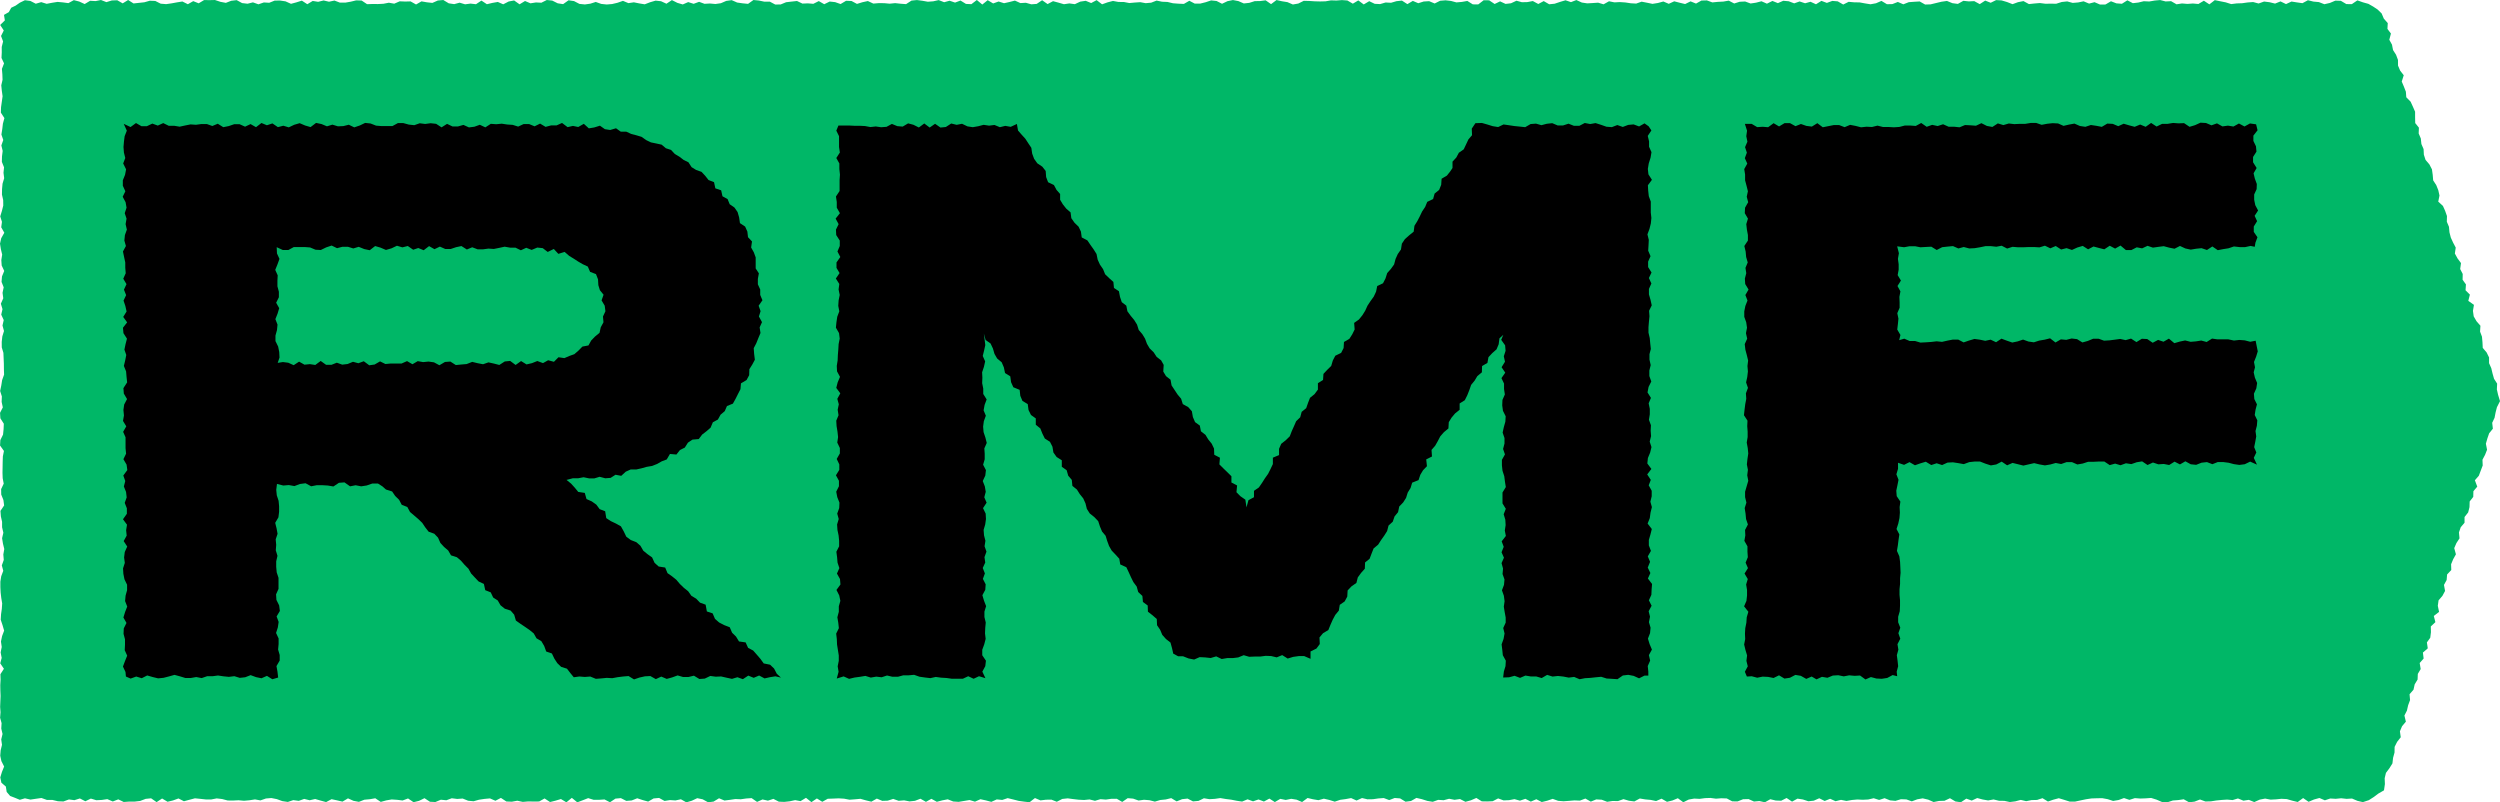 <svg xmlns="http://www.w3.org/2000/svg" viewBox="0 0 550.6 176.71">
  <defs>
    <style>
      .cls-1 {
        fill: #00b767;
      }
    </style>
  </defs>
  <title>rmf_logo</title>
  <g id="Livello_2" data-name="Livello 2">
    <g id="Livello_1-2" data-name="Livello 1">
      <g>
        <polygon class="cls-1" points="0.06 171.21 0.43 170.01 0.91 168.82 0.31 167.63 0.05 166.43 0.15 165.24 0.44 164.04 0.27 162.85 0.56 161.65 0.28 160.46 0.35 159.26 0.02 158.07 0.12 156.87 0.03 155.68 0.08 154.48 0.13 153.28 0.08 152.09 0.06 150.89 0.13 149.69 0.09 148.49 0.86 147.29 0.05 146.09 0.37 144.89 0.14 143.69 0.38 142.49 0.21 141.29 0.46 140.09 0.91 138.89 0.56 137.69 0.16 136.49 0.23 135.29 0.4 134.09 0.48 132.9 0.28 131.7 0.14 130.5 0.08 129.3 0.08 128.11 0.27 126.91 0.72 125.71 0.4 124.52 0.83 123.32 0.73 122.12 0.94 120.92 0.65 119.72 0.46 118.53 0.74 117.33 0.46 116.13 0.46 114.93 0.19 113.72 0.1 112.52 0.91 111.32 0.75 110.12 0.27 108.92 0.25 107.72 0.82 106.52 0.59 105.32 0.55 104.12 0.57 102.92 0.59 101.72 0.63 100.52 0.87 99.32 0.01 98.12 0.08 96.92 0.67 95.72 0.79 94.52 0.84 93.32 0.08 92.12 0.01 90.92 0.62 89.72 0.36 88.51 0.41 87.31 0.03 86.11 0.28 84.91 0.47 83.71 0.9 82.51 0.86 81.31 0.85 80.11 0.8 78.91 0.75 77.71 0.39 76.51 0.38 75.3 0.51 74.1 0.88 72.9 0.55 71.69 0.82 70.49 0.27 69.29 0.55 68.09 0.19 66.89 0.72 65.69 0.56 64.49 0.81 63.28 0.34 62.08 0.44 60.88 0.93 59.67 0.37 58.47 0.29 57.27 0.48 56.07 0.19 54.87 0 53.66 0.27 52.46 0.95 51.26 0.27 50.06 0.43 48.86 0.05 47.66 0.42 46.46 0.72 45.26 0.7 44.06 0.43 42.86 0.45 41.66 0.56 40.45 0.92 39.25 0.77 38.05 0.89 36.85 0.41 35.65 0.44 34.44 0.59 33.24 0.3 32.03 0.72 30.83 0.31 29.63 0.5 28.42 0.64 27.22 0.97 26.01 0.19 24.81 0.23 23.61 0.4 22.4 0.57 21.19 0.4 19.99 0.28 18.79 0.56 17.58 0.52 16.38 0.42 15.17 0.89 13.96 0.33 12.76 0.39 11.55 0.38 10.34 0.68 9.13 0.23 7.92 0.83 6.71 0.04 5.5 1.07 4.49 0.88 3.28 1.94 2.67 2.47 1.71 3.44 1.24 4.37 0.59 5.49 0.05 6.69 0.21 7.88 0.82 9.08 0.47 10.28 0.84 11.47 0.61 12.67 0.42 13.87 0.53 15.06 0.69 16.26 0.03 17.45 0.34 18.65 0.89 19.85 0.17 21.04 0.24 22.24 0 23.43 0.47 24.63 0.1 25.83 0.06 27.02 0.74 28.22 0 29.41 0.76 30.61 0.63 31.8 0.5 33 0.16 34.2 0.21 35.39 0.81 36.59 0.91 37.78 0.74 38.98 0.52 40.17 0.33 41.37 0.93 42.56 0.25 43.76 0.73 44.95 0.01 46.15 0.03 47.34 0 48.54 0.4 49.74 0.63 50.93 0.17 52.13 0.03 53.32 0.68 54.52 0.82 55.71 0.52 56.91 0.95 58.11 0.54 59.3 0.61 60.5 0.13 61.69 0.12 62.89 0.3 64.09 0.84 65.28 0.52 66.48 0.14 67.68 0.93 68.87 0.21 70.07 0.4 71.27 0.1 72.46 0.38 73.66 0.12 74.86 0.58 76.05 0.58 77.25 0.37 78.45 0.08 79.65 0.12 80.84 0.92 82.04 0.88 83.24 0.89 84.44 0.83 85.64 0.6 86.83 0.81 88.03 0.29 89.23 0.34 90.43 0.31 91.63 0.99 92.83 0.3 94.03 0.51 95.23 0.64 96.43 0.11 97.63 0 98.83 0.73 100.03 0.91 101.23 0.59 102.43 0.95 103.63 0.79 104.83 0.93 106.03 0.13 107.23 0.93 108.44 0.64 109.64 0.43 110.83 0.95 112.03 0.33 113.23 0.1 114.43 0.95 115.63 0.22 116.83 0.73 118.03 0.54 119.23 0.6 120.43 0 121.63 0.13 122.83 0.73 124.02 0.91 125.22 0.06 126.42 0.24 127.62 0.86 128.82 0.98 130.01 0.81 131.21 0.43 132.41 0.86 133.61 0.99 134.81 0.89 136 0.61 137.2 0.19 138.4 0.69 139.6 0.51 140.79 0.75 141.99 0.95 143.19 0.49 144.39 0.14 145.58 0.27 146.78 0.82 147.98 0.02 149.18 0.63 150.37 0.98 151.57 0.46 152.77 0.84 153.97 0.4 155.16 0.84 156.36 0.77 157.56 0.88 158.76 0.71 159.95 0.2 161.15 0.03 162.35 0.56 163.55 0.73 164.75 0.85 165.94 0 167.14 0.12 168.34 0.37 169.54 0.36 170.74 1 171.94 0.98 173.13 0.49 174.34 0.35 175.53 0.22 176.73 0.79 177.93 0.74 179.13 0.84 180.33 0.24 181.53 0.93 182.73 0.34 183.93 0.47 185.13 0.89 186.34 0.17 187.54 0.22 188.74 0.86 189.94 0.49 191.14 0.23 192.34 0.79 193.54 0.69 194.74 0.7 195.94 0.81 197.15 0.69 198.35 0.82 199.55 0.91 200.75 0.13 201.95 0.01 203.15 0.17 204.34 0.38 205.54 0.29 206.74 0.02 207.94 0.49 209.14 0.16 210.34 0.57 211.54 0.12 212.74 0.86 213.94 0.92 215.14 0 216.34 1 217.53 0.04 218.73 0.76 219.93 0.33 221.13 0.71 222.33 0.44 223.53 0.13 224.73 0.68 225.93 0.61 227.13 0.95 228.32 0.86 229.52 0.05 230.72 0.9 231.92 0.26 233.12 0.58 234.32 0.93 235.52 0.75 236.72 0.92 237.92 0.36 239.12 0.18 240.32 0.67 241.52 0.03 242.72 0.95 243.92 0.52 245.12 0.21 246.32 0.43 247.52 0.44 248.72 0.67 249.93 0.56 251.13 0.48 252.33 0.7 253.53 0.59 254.73 0.13 255.93 0.38 257.13 0.43 258.34 0.72 259.54 0.81 260.74 0.86 261.94 0.17 263.14 0.8 264.34 0.79 265.54 0.49 266.74 0.09 267.94 0.22 269.14 0.83 270.34 0.26 271.54 0.01 272.74 0.24 273.94 0.76 275.14 0.63 276.34 0.25 277.54 0.23 278.74 0.07 279.94 0.91 281.14 0.01 282.34 0.28 283.54 0.47 284.74 0.99 285.94 0.78 287.14 0.18 288.34 0.21 289.54 0.29 290.74 0.32 291.94 0.29 293.14 0.08 294.34 0.12 295.55 0.02 296.75 0.11 297.95 0.81 299.15 0.09 300.35 0.98 301.56 0.26 302.76 0.84 303.96 0.9 305.16 0.55 306.36 0.61 307.56 0.26 308.76 0.13 309.96 0.91 311.16 0.2 312.36 0.71 313.56 0.33 314.76 0.26 315.97 0.77 317.17 0.17 318.37 0.07 319.57 0.21 320.77 0.53 321.97 0.42 323.17 0.21 324.37 0.96 325.57 0.97 326.77 0.05 327.97 0.07 329.18 0.88 330.38 0.3 331.58 0.86 332.78 0.72 333.99 0.16 335.19 0.49 336.39 0.46 337.59 0.23 338.79 0.88 339.99 0.24 341.19 0.94 342.39 0.82 343.59 0.42 344.79 0.06 345.99 0.47 347.18 0.01 348.38 0.56 349.58 0.74 350.78 0.67 351.97 0.59 353.17 0.95 354.37 0.28 355.56 0.52 356.76 0.46 357.96 0.54 359.15 0.72 360.35 0.79 361.55 0.37 362.74 0.6 363.94 0.85 365.14 0.66 366.34 0.33 367.53 0.84 368.73 0.29 369.93 0.6 371.13 0.89 372.33 0.3 373.53 0.79 374.73 0.12 375.93 0.09 377.13 0.53 378.33 0.41 379.53 0.35 380.74 0.14 381.94 0.77 383.14 0.39 384.35 0.33 385.55 0.77 386.75 0.59 387.95 0.28 389.15 0.81 390.36 0.21 391.56 0.69 392.75 0.17 393.95 0.28 395.15 0.74 396.35 0.32 397.55 0.72 398.75 0.39 399.95 0.94 401.15 0.19 402.35 0.64 403.55 0.2 404.75 0.3 405.95 1 407.15 0.4 408.36 0.51 409.56 0.53 410.76 0.75 411.96 0.94 413.17 0.72 414.37 0.2 415.58 0.93 416.78 0.9 417.98 0.43 419.19 0.95 420.39 0.48 421.59 0.39 422.79 0.32 423.99 1 425.19 0.96 426.39 0.67 427.6 0.38 428.8 0.21 430 0.7 431.2 0.86 432.41 0.18 433.61 0.31 434.81 0.25 436.02 0.91 437.22 0.13 438.43 0.61 439.63 0.02 440.83 0.09 442.04 0.45 443.24 0.92 444.44 0.48 445.65 0.24 446.85 0.9 448.05 0.77 449.26 0.67 450.46 0.82 451.67 0.81 452.87 0.82 454.08 0.44 455.28 0.31 456.49 0.64 457.69 0.54 458.89 0.29 460.1 0.79 461.3 0.48 462.5 1 463.71 0.99 464.92 0.28 466.12 0.74 467.33 0.83 468.53 0.07 469.74 0.7 470.94 0.56 472.15 0.27 473.35 0.33 474.56 0.12 475.76 0.01 476.96 0.32 478.16 0.26 479.36 0.95 480.56 0.76 481.76 0.86 482.97 0.77 484.17 0.88 485.38 0.16 486.59 0.96 487.79 0.03 488.99 0.28 490.2 0.52 491.4 0.9 492.61 0.75 493.82 0.71 495.02 0.54 496.23 0.45 497.43 0.77 498.64 0.34 499.85 0.49 501.06 0.79 502.26 0.31 503.47 0.9 504.68 0.34 505.89 0.53 507.09 0.7 508.3 0.05 509.5 0.35 510.71 0.46 511.92 0.93 513.13 0.65 514.34 0.14 515.55 0.18 516.76 0.9 517.97 0.91 519.19 0.08 520.4 0.51 521.62 0.85 522.67 1.45 523.66 2.11 524.53 2.96 525.01 4.1 525.88 5.09 525.81 6.37 526.58 7.39 526.22 8.76 526.81 9.83 527.04 11.02 527.71 12.07 528.13 13.2 528.14 14.45 528.61 15.56 529.4 16.57 528.96 17.96 529.43 19.07 529.87 20.2 529.96 21.42 530.91 22.39 531.42 23.5 531.9 24.61 531.9 25.86 531.93 27.11 532.74 28.12 532.69 29.39 533.16 30.5 533.29 31.72 533.77 32.83 533.83 34.07 534.2 35.21 535.05 36.21 535.61 37.29 535.78 38.5 535.88 39.72 536.56 40.77 537.01 41.89 537.27 43.07 537 44.41 538.03 45.35 538.52 46.45 538.92 47.58 538.89 48.84 539.36 49.95 539.47 51.17 539.77 52.34 540.28 53.45 540.85 54.53 540.66 55.84 541.25 56.92 542.01 57.94 541.83 59.25 542.39 60.34 542.36 61.61 543.1 62.64 543.01 63.93 543.97 64.89 543.62 66.26 544.86 67.14 544.64 68.47 544.81 69.68 545.43 70.75 546.29 71.74 546.21 73.03 546.63 74.15 546.74 75.38 546.8 76.62 547.65 77.62 548.19 78.72 548.19 79.98 548.68 81.09 548.96 82.27 549.29 83.43 549.97 84.49 549.91 85.78 550.18 86.96 550.6 88.35 549.93 89.67 549.63 90.83 549.4 92.02 548.88 93.12 549.03 94.42 548.21 95.43 547.82 96.56 547.49 97.72 547.75 99.05 547.31 100.17 546.74 101.25 546.79 102.52 546.36 103.65 545.94 104.77 545.07 105.77 545.59 107.18 544.74 108.18 544.71 109.43 543.92 110.44 543.88 111.69 543.59 112.85 542.79 113.87 542.79 115.12 541.95 116.12 541.56 117.26 541.68 118.56 541 119.61 540.52 120.72 540.89 122.08 540.29 123.16 539.83 124.27 539.87 125.54 538.95 126.52 538.85 127.74 538.26 128.82 538.5 130.15 537.92 131.23 537.07 132.22 536.9 133.42 537.18 134.76 536.02 135.66 536.37 137.02 535.36 137.97 535.39 139.24 535.24 140.45 534.5 141.48 534.69 142.79 533.62 143.72 533.78 145.03 532.91 146.02 533.13 147.35 532.5 148.42 532.45 149.66 531.81 150.72 531.55 151.9 530.68 152.9 530.79 154.19 530.37 155.32 530.1 156.5 529.55 157.59 529.87 158.94 529.03 159.94 528.56 161.06 528.74 162.37 527.94 163.39 527.39 164.49 527.37 165.74 527.05 166.9 526.91 168.13 526.25 169.19 525.48 170.22 525.2 171.4 525.25 172.68 525.05 174.06 523.82 174.77 522.82 175.52 521.71 176.23 520.4 176.66 519.21 176.38 518.01 175.87 516.81 175.94 515.62 175.81 514.42 175.93 513.22 175.86 512.03 176.26 510.83 175.75 509.63 176.08 508.44 176.59 507.24 175.76 506.05 176.63 504.85 176.34 503.65 175.99 502.46 175.93 501.26 176.05 500.07 176.11 498.87 175.88 497.68 176.11 496.48 176.65 495.29 176.16 494.09 176.34 492.89 175.85 491.7 176.21 490.5 176.1 489.31 176.18 488.11 176.3 486.92 176.49 485.72 176.52 484.53 176.08 483.33 176.55 482.13 176.7 480.94 176.03 479.74 176.21 478.55 176.3 477.35 176.69 476.16 176.63 474.96 176.11 473.77 175.74 472.57 175.83 471.37 175.87 470.18 175.78 468.98 176.16 467.79 175.76 466.59 176.2 465.39 176.4 464.2 176.01 463 175.79 461.81 175.81 460.61 175.85 459.41 176.03 458.22 176.28 457.02 176.54 455.82 176.54 454.63 176.16 453.43 175.8 452.23 176.12 451.04 176.53 449.84 175.79 448.64 176.18 447.44 176.21 446.25 176.45 445.05 176.17 443.85 176.49 442.65 176.64 441.45 176.38 440.26 176.36 439.06 176.07 437.86 176.29 436.66 176.08 435.46 175.76 434.26 176.32 433.06 175.89 431.86 176.69 430.66 176.51 429.46 175.8 428.26 176.36 427.06 176.4 425.86 176.64 424.66 176.11 423.46 175.83 422.26 176.04 421.06 176.49 419.86 176.06 418.66 176.02 417.46 176.38 416.26 176.27 415.06 175.79 413.86 176.18 412.66 175.8 411.46 176.08 410.26 176.14 409.06 176.08 407.86 176.19 406.66 176.4 405.46 176.16 404.26 176.46 403.07 175.92 401.87 176.41 400.67 175.81 399.47 176.34 398.27 176.47 397.08 176.08 395.88 175.89 394.68 176.55 393.48 175.75 392.29 176.35 391.09 176.31 389.89 176.02 388.69 176.7 387.49 176.42 386.3 176.53 385.1 175.99 383.9 176.02 382.7 176.5 381.51 176.49 380.31 175.85 379.11 175.81 377.92 175.9 376.72 175.74 375.52 175.78 374.32 175.94 373.13 175.88 371.93 176.09 370.73 176.69 369.53 175.8 368.33 176.3 367.14 176.59 365.94 175.9 364.74 176.42 363.54 176.17 362.35 176.06 361.15 175.86 359.95 176.51 358.75 176.35 357.55 176 356.35 176.43 355.15 176.41 353.96 176.59 352.76 176.13 351.56 176.06 350.36 176.55 349.16 175.87 347.96 176.33 346.76 176.28 345.56 176.38 344.36 176.47 343.16 176.37 341.96 175.94 340.76 176.35 339.56 176.64 338.36 176.02 337.15 176.55 335.95 175.93 334.75 176.34 333.55 176 332.35 176.23 331.15 176.28 329.95 175.84 328.75 176.46 327.55 176.51 326.35 176.49 325.15 175.74 323.95 176.26 322.75 176.59 321.55 175.98 320.35 176.15 319.15 175.92 317.95 176.24 316.75 176.16 315.55 176.59 314.35 176.39 313.15 176.01 311.95 175.73 310.76 176.41 309.56 176.57 308.36 175.84 307.16 175.75 305.96 176.21 304.76 175.76 303.56 175.85 302.37 176.02 301.17 176.04 299.97 175.76 298.77 176.31 297.57 175.77 296.37 175.99 295.17 176.15 293.97 176.56 292.77 176.18 291.57 175.9 290.37 176.23 289.17 176.03 287.98 175.75 286.77 176.64 285.57 176.12 284.38 175.93 283.17 176.18 281.97 175.94 280.77 176.65 279.57 175.88 278.37 176.53 277.17 176.07 275.97 176.49 274.77 176.04 273.56 176.54 272.36 176.36 271.16 176.12 269.96 175.97 268.76 175.77 267.56 175.94 266.36 176.01 265.15 175.81 263.95 176.39 262.75 176.5 261.55 175.88 260.35 176.01 259.15 176.5 257.95 175.78 256.75 176.07 255.55 176.19 254.35 176.55 253.16 176.24 251.96 176.14 250.76 176.31 249.56 175.89 248.36 175.79 247.16 176.62 245.96 175.92 244.76 175.93 243.56 176.1 242.36 176.01 241.16 176.37 239.96 176.07 238.76 176.19 237.56 176.13 236.35 175.99 235.15 175.83 233.95 175.96 232.75 176.58 231.55 176.11 230.35 176.13 229.15 176.28 227.94 175.76 226.74 176.69 225.54 176.55 224.34 176.38 223.13 176.07 221.93 175.78 220.73 176.18 219.53 176.06 218.33 176.6 217.13 176.28 215.93 176.02 214.73 176.56 213.53 176.2 212.33 176.4 211.13 176.6 209.93 176.52 208.73 176.04 207.53 176.27 206.33 176.59 205.13 175.93 203.93 176.6 202.72 175.91 201.52 176.37 200.32 176.5 199.12 176.27 197.92 176.37 196.72 175.95 195.51 176.34 194.31 176.38 193.11 175.88 191.91 176.56 190.71 176.27 189.5 175.93 188.3 176.04 187.1 176.13 185.9 175.9 184.7 175.83 183.5 175.88 182.3 175.92 181.1 176.59 179.91 175.85 178.71 176.66 177.51 175.71 176.31 176.44 175.12 176.22 173.92 176.48 172.72 176.61 171.53 176.56 170.33 175.94 169.13 176.34 167.94 176.07 166.74 176.61 165.54 175.78 164.34 175.86 163.15 176.03 161.95 175.98 160.75 176.16 159.56 176.31 158.36 175.81 157.16 176.54 155.96 176.7 154.76 176.04 153.56 175.79 152.37 176.35 151.16 176.71 149.96 176.03 148.76 176.29 147.56 176.21 146.36 176.4 145.16 175.74 143.95 175.85 142.75 176.54 141.55 176.21 140.34 175.81 139.14 176.29 137.94 176.39 136.74 175.78 135.54 175.89 134.34 176.69 133.14 176.07 131.94 176.15 130.74 176.15 129.54 175.78 128.34 176.25 127.14 176.7 125.94 175.72 124.74 176.7 123.54 175.98 122.34 176.34 121.14 176.64 119.94 175.85 118.74 176.52 117.54 176.53 116.33 176.51 115.13 176.61 113.93 176.35 112.72 176.57 111.52 176.52 110.32 175.73 109.11 176.36 107.91 175.84 106.71 175.95 105.5 176.13 104.3 176.47 103.1 176.35 101.9 175.87 100.7 175.96 99.5 175.81 98.3 176.25 97.09 176.13 95.89 176.64 94.69 176.58 93.49 175.79 92.28 176.38 91.08 176.68 89.87 175.85 88.67 176.3 87.46 176.15 86.26 176.07 85.06 176.28 83.86 176.61 82.65 175.81 81.45 176.02 80.25 176.13 79.04 176.6 77.84 176.37 76.64 175.83 75.43 176.55 74.23 176.27 73.02 176.01 71.82 176.65 70.61 176.32 69.41 175.97 68.2 176.25 67 175.95 65.8 176.38 64.59 176.22 63.39 176.62 62.18 176.44 60.98 176 59.77 175.76 58.57 175.86 57.36 176.28 56.16 176.06 54.95 176.25 53.75 176.36 52.54 176.25 51.34 176.31 50.14 176.3 48.93 175.98 47.73 175.84 46.53 176.07 45.33 176.07 44.13 175.94 42.93 175.82 41.72 176.14 40.51 176.47 39.31 175.85 38.1 176.29 36.9 176.58 35.7 175.86 34.49 176.66 33.28 175.82 32.08 175.94 30.87 176.4 29.67 176.54 28.46 176.54 27.25 176.63 26.05 176.05 24.84 176.52 23.63 176 22.42 176.18 21.21 176.24 20.01 175.88 18.8 176.47 17.59 175.85 16.39 176.23 15.18 176.07 13.97 176.52 12.76 176.47 11.55 176.18 10.34 176.18 9.13 175.75 7.92 175.92 6.71 176.1 5.49 175.82 4.36 176.15 3.32 175.72 2.23 175.3 1.47 174.41 1.29 173.23 0.31 172.39 0.06 171.21"/>
        <g>
          <path d="M27.73,149l-.09-1-.56-1.2.45-1.2.48-1.2-.54-1.2.06-1.2,0-1.2-.32-1.2.05-1.2.6-1.2-.68-1.2.37-1.21.47-1.2-.47-1.21.11-1.2.33-1.2,0-1.2-.58-1.2-.24-1.21-.07-1.2.39-1.2-.16-1.2.15-1.2.54-1.2-.78-1.2.66-1.2-.12-1.2.19-1.21-.88-1.2.85-1.2,0-1.21-.47-1.2.43-1.21-.14-1.2-.48-1.2.31-1.2-.43-1.21.88-1.2-.16-1.2-.7-1.2.59-1.21-.12-1.2,0-1.2,0-1.21-.53-1.2.69-1.21-.72-1.2.21-1.2-.12-1.21.17-1.2.63-1.2-.71-1.21-.09-1.2L28,84.22,27.87,83l-.1-1.21-.49-1.2.29-1.2.24-1.21L27.4,77l.25-1.21.31-1.2-.77-1.21-.11-1.2L28,71l-.86-1.2.74-1.2-.27-1.2-.4-1.2.57-1.2-.48-1.21.56-1.21-.71-1.2.54-1.2L27.59,59l0-1.2-.26-1.2-.25-1.21.65-1.21-.34-1.2.12-1.21.43-1.2-.28-1.21.21-1.21-.4-1.2.4-1.21-.21-1.21-.64-1.2.59-1.21-.56-1.21,0-1.2.49-1.21.23-1.21L27.13,36l.46-1.2-.3-1.21-.09-1.21.1-1.21L27.45,30l.48-1.22-.68-1.51,1.5.71,1.2-.88,1.2.69h1.2l1.2-.57,1.2.44,1.2-.55,1.2.59,1.2,0,1.21.2,1.2-.26,1.2-.24,1.2.08,1.2-.16h1.2l1.2.43,1.2-.5,1.21.76,1.2-.24,1.2-.41,1.2,0,1.2.54,1.21-.57,1.2.68,1.2-.92,1.2.5L60,27.18l1.2.82,1.2-.31,1.2.36,1.2-.57L66,27.13l1.2.51,1.2.35,1.21-.92,1.2.25,1.2.5,1.2-.37,1.21.37,1.2-.05,1.2-.3,1.2.58,1.21-.41,1.19-.57,1.2.13,1.2.47,1.2.1,1.2,0h1.2l1.21-.66h1.2l1.21.33,1.2.13,1.2-.42,1.2.15,1.2-.16,1.21.13,1.2.78,1.21-.77,1.2.57h1.2l1.21-.34,1.21.55,1.2-.15,1.2-.43,1.21.57,1.21-.78,1.2.09,1.2-.12,1.21.18,1.21.08,1.2.38,1.21-.56,1.2,0,1.21.5,1.21-.6,1.21.72,1.21-.32,1.21,0,1.21-.54L125,28l1.18-.27,1.17.24,1.23-.7,1.1,1,1.2-.2,1.25-.39,1.09.77,1.16.18,1.29-.38,1.05.75,1.21,0,1.09.5,1.15.3,1.13.34,1,.71,1.06.51,1.17.24,1.19.26.93.79,1.14.37.84.9,1,.59.94.72,1.06.52.68,1.06,1,.62,1.19.42.81.86.74.94,1.21.47.29,1.36,1.28.44.29,1.31,1.13.62.46,1.13,1.05.73.69,1,.34,1.18.18,1.25,1.14.76L164.6,51l.14,1.24.88.94-.19,1.33.59,1.06.41,1.12,0,1.21,0,1.22.7,1.08-.22,1.23,0,1.19.52,1.14,0,1.2.49,1.17-.84,1.2.43,1.2-.37,1.17.68,1.25-.52,1.16.19,1.23-.48,1.14-.45,1.13L166,76.68l.09,1.25.16,1.3-.58,1.08-.63,1L165,82.63l-.58,1.07-1.23.73-.11,1.28-.55,1.07L162,87.84l-.59,1.06-1.3.52-.49,1.13-.92.78-.59,1.07L157,93l-.5,1.19-.91.79-.94.72-.76,1-1.38.12-1,.67-.69,1.09-1.06.53-.79,1-1.42-.13-.71,1.21-1.11.42-1,.57-1.11.44-1.19.2-1.14.32-1.16.26-1.23,0-1.08.48-1,.92-1.26-.24-1.08.69-1.18.09-1.24-.33-1.15.35h-1.18l-1.2-.25-1.16.22-1.18,0-1.42.37,1,.81.81.89.77.94,1.44.22.38,1.35,1.16.52,1,.71.74,1,1.21.46.24,1.51,1,.66,1.14.54,1.09.61.62,1.11.56,1.17,1,.74,1.21.47.91.79.63,1.09.94.77,1,.71.54,1.19.9.81,1.44.23.51,1.23,1,.7.94.76.79.93.87.84.95.76.71,1,1.06.64.84.87,1.24.45.27,1.49,1.27.42.52,1.21.91.8,1.12.58,1.22.47.52,1.21.86.84.66,1.08,1.46.21.54,1.2,1.12.59.8.91.8.93.72,1,1.4.28.88.84.6,1.15.91.85-1.22-.28-1.19.19-1.19.27-1.2-.64-1.19.51-1.2-.49-1.19.79-1.2-.43-1.2.36-1.2-.26-1.19-.27-1.2.05-1.19-.16-1.2.58-1.2.09-1.2-.73-1.2.29h-1.2l-1.19-.35-1.2.44-1.2.33-1.2-.51-1.2.56-1.2-.68-1.2.06-1.2.27-1.2.41-1.2-.74-1.2.1-1.2.15-1.2.22-1.2-.07-1.2.12-1.21.09L130,149l-1.2.09-1.21-.1-1.22.17-.77-.94-.73-.95-1.28-.4-.85-.82-.65-1-.54-1.13-1.25-.43-.45-1.23-.63-1.06-1.06-.62-.61-1.08-.93-.76-1-.69-1-.67-1-.71-.38-1.3-.78-.9-1.28-.41-.94-.75-.62-1.07-1-.64-.54-1.14-1.21-.48-.3-1.38-1.16-.54-.82-.86-.82-.88-.61-1.08-.84-.84-.79-.91-.91-.77-1.29-.41-.62-1.07-.91-.78-.81-.88-.52-1.17-.82-.86-1.25-.45-.74-.95-.67-1-.86-.83-.91-.78-.92-.78-.59-1.1-1.23-.48-.58-1.1-.86-.84-.68-1L85,107.81l-.76-.68-1-.64H82l-1.23.43-1.22.19-1.23-.24-1.22.24-1.23-.87-1.22.09-1.22.81-1.23-.21-1.22-.07-1.23,0-1.22.24-1.23-.67-1.23.16-1.22.46-1.23-.22-1.23.1L61,106.58l-.16,1.31.12,1.2.4,1.21.11,1.21v1.21l-.15,1.22-.71,1.21.3,1.21.22,1.21-.41,1.21.11,1.21-.09,1.22.37,1.21-.28,1.21,0,1.21.11,1.22.4,1.21v1.21l0,1.22-.54,1.21.08,1.22.6,1.21.16,1.22-.72,1.21.45,1.21-.18,1.21-.39,1.22.56,1.21,0,1.22-.11,1.22.35,1.21v1.22l-.71,1.22.22,1.22.15,1.3-1.28.38-1.19-.75-1.2.53-1.2-.25-1.19-.44-1.2.47-1.2.13-1.19-.37-1.2.15-1.2-.12-1.2-.18-1.2.16h-1.2l-1.19.41-1.2-.23-1.2.21-1.2,0-1.2-.37-1.19-.32-1.2.34-1.2.31-1.2.12-1.2-.29-1.21-.35-1.2.61L30,149l-1.23.45ZM60.94,54.44,61,55.82l.55,1.2-.44,1.21-.49,1.21.54,1.2-.06,1.21,0,1.2.32,1.21,0,1.21-.6,1.2.67,1.21-.36,1.2-.48,1.21.47,1.2L61,72.7l-.33,1.21,0,1.21.59,1.21.24,1.21.06,1.21-.4,1.17,1.15-.18,1.18.15,1.19.54,1.19-.78,1.19.67,1.19-.12,1.19.18,1.19-.88,1.19.85H73l1.18-.47,1.19.43,1.19-.14,1.18-.49,1.19.32,1.19-.44,1.2.89,1.19-.17,1.19-.69,1.18.58,1.19-.11,1.19,0,1.19,0,1.2-.53,1.19.69L92,79.54l1.19.21,1.19-.12,1.2.17,1.19.64L98,79.72l1.19-.09,1.2.77,1.19-.12,1.19-.1L104,79.7l1.19.29,1.2.23,1.19-.41,1.19.26,1.2.31,1.2-.77,1.19-.12,1.2.89,1.2-.86,1.2.74,1.2-.28,1.18-.47,1.25.46,1.13-.63,1.28.34,1-1,1.3.19,1.11-.48L126.5,78l.93-.81.84-.86,1.33-.25.61-1.09.83-.86,1-.82.27-1.23.6-1.1-.11-1.27.54-1.16-.16-1.23-.69-1.16.44-1.25-.81-1-.34-1.11-.07-1.27-.45-1.16-1.3-.5-.5-1.16-1.11-.52-1-.58-1-.65-1-.61-1-.87-1.38.43-1-1.08-1.34.66-1.1-.84-1.2-.13-1.24.52-1.19-.47-1.19.55-1.19-.58-1.19,0-1.19-.21-1.19.26-1.19.24-1.19-.08-1.19.16h-1.19L104,54.46l-1.18.49-1.19-.76-1.18.25-1.19.4-1.19,0-1.19-.53-1.19.57-1.19-.68-1.19.91-1.19-.49L91,55l-1.19-.82-1.19.3-1.2-.36-1.19.57L85,55.05l-1.19-.51-1.19-.35-1.19.92-1.2-.25L79,54.36l-1.19.36-1.19-.37-1.2,0-1.19.31-1.19-.58-1.19.4-1.19.58L69.49,55,68.3,54.5l-1.2-.09-1.19,0h-1.2l-1.2.65H62.28Z"/>
          <path d="M184.29,149.44l.4-1.49-.2-1.2.24-1.2,0-1.2-.19-1.2-.19-1.2-.05-1.2-.14-1.2.59-1.2-.13-1.2-.2-1.2.32-1.21v-1.2l.34-1.21-.25-1.2-.61-1.2.88-1.2-.1-1.2-.67-1.21.53-1.2-.4-1.2-.1-1.2-.16-1.2.61-1.2v-1.2l-.12-1.2-.25-1.2-.08-1.21.36-1.2-.33-1.2.44-1.21.05-1.2-.48-1.21-.23-1.2.6-1.2,0-1.2-.66-1.21.74-1.2,0-1.2-.57-1.2.69-1.21,0-1.2-.57-1.2.18-1.21-.13-1.2-.2-1.21-.07-1.2.5-1.2-.19-1.21.25-1.2-.33-1.2.66-1.21-.89-1.2.31-1.21L185,83l-.65-1.21-.06-1.2.19-1.2.05-1.21.1-1.2.07-1.21.24-1.2-.15-1.21-.69-1.2.12-1.2.18-1.2.45-1.2-.23-1.2.08-1.2.24-1.2-.25-1.21.16-1.21-.76-1.2.82-1.2L184.23,59v-1.2l.84-1.2-.63-1.21.51-1.21,0-1.2-.78-1.21-.06-1.2.59-1.21-.66-1.21.94-1.2-.69-1.21V44.48l-.18-1.2.8-1.21,0-1.21,0-1.2.08-1.21-.13-1.21V36l-.67-1.2.78-1.21-.18-1.21V31.2l0-1.21-.6-1.22.47-1.13,1.1,0,1.18,0,1.19.06,1.19,0,1.19.06,1.18.22,1.19-.13,1.18.17,1.19-.09,1.18-.64,1.19.49,1.19.1,1.19-.71,1.18.31,1.19.6,1.19-.89,1.19.9,1.19-.83,1.19.83,1.18-.12,1.19-.77,1.19.29,1.19-.23,1.19.57,1.18.18,1.2-.21,1.18-.31,1.2.18,1.19-.15,1.19.49,1.19-.29,1.2.21,1.36-.63.25,1.44.79.91.82.9.65,1,.67,1,.19,1.29.42,1.13.71,1,1.1.74.74.94.1,1.34.43,1.14,1.29.62.56,1.06.8.91V44l.6,1,.75.95.95.82.17,1.29.7,1,.89.86.52,1.08.18,1.29,1.24.65.68,1,.71,1,.63,1,.25,1.24.5,1.1.69,1,.45,1.12.89.86.93.83.13,1.33,1.09.72.24,1.25.39,1.16,1,.77.24,1.24.73,1,.77.93.62,1,.37,1.18.79.92.61,1,.42,1.14.59,1,.88.86.65,1,1,.78.56,1-.09,1.47.6,1,1,.79.23,1.26.66,1,.66,1,.78.93.37,1.18,1.2.67.8.91.22,1.27.48,1.12,1.05.76.24,1.26,1,.78.61,1,.76.94.52,1.08.05,1.37,1.25.65-.12,1.47.87.87.9.87.88.87,0,1.38,1.25.65-.14,1.49.87.88,1.09.76.25,1.7.43-1.58,1.22-.66,0-1.41,1.08-.74.69-1,.63-1,.71-1,.54-1.07.51-1.08,0-1.41,1.36-.57,0-1.38.48-1.1,1-.79.88-.86.44-1.14.49-1.09.48-1.1.89-.86.32-1.2,1-.81.4-1.15.44-1.13,1-.81.74-1,0-1.41,1.13-.71.09-1.34.83-.89.88-.86.35-1.19.55-1.06,1.28-.62.55-1.07.08-1.34,1.18-.68.64-1,.53-1.07-.11-1.45,1.06-.75.76-.94.62-1,.5-1.1.66-1,.72-1,.51-1.09.25-1.24,1.28-.61.55-1.07.37-1.17.8-.9.72-1,.32-1.21.49-1.09.7-1,.2-1.28.67-1,.93-.83,1-.81.17-1.3.62-1,.55-1.06.52-1.09.67-1,.46-1.12,1.29-.62.33-1.2,1-.81.45-1.12.09-1.34,1.17-.69.75-.95L319.9,37V35.6l.83-.9.57-1.06,1.07-.75.52-1.09.51-1.09.8-.93-.06-1.45.8-1.2,1.44-.05,1.19.34,1.19.37,1.19.19,1.19-.57,1.19.17,1.19.18,1.19.12,1.2.13,1.19-.69,1.19-.09,1.19.34,1.19-.31,1.2-.13,1.19.5,1.19,0,1.2-.39,1.19.47,1.2,0,1.19-.62,1.19.23,1.19-.21,1.2.38,1.19.42L355,28l1.2-.46,1.2.42,1.19-.45,1.2-.11,1.2.45,1.2-.68.91.65.6.91-.8,1.2.29,1.2v1.19l.53,1.2-.2,1.2L363.12,36l-.2,1.2.13,1.2.77,1.2-.89,1.2L363,42l.13,1.2.44,1.2,0,1.21,0,1.2.13,1.2-.12,1.2-.3,1.2-.45,1.21.3,1.2-.06,1.2-.07,1.2.51,1.2-.53,1.2,0,1.2.75,1.2-.58,1.21.55,1.2-.54,1.2v1.21l.35,1.2.27,1.21-.59,1.2.09,1.2-.12,1.2-.1,1.21v1.2l.28,1.2.11,1.2.13,1.2L363.28,78l0,1.2.27,1.21-.3,1.2,0,1.21.43,1.2-.6,1.2-.23,1.21.75,1.2-.5,1.2.25,1.21,0,1.2-.19,1.21.44,1.2-.06,1.2.09,1.21-.3,1.2.39,1.21-.29,1.2-.5,1.21-.12,1.2.89,1.2-.92,1.21.79,1.2-.46,1.2.66,1.2,0,1.2-.29,1.2.33,1.2-.3,1.21-.16,1.2-.48,1.21.92,1.2-.3,1.21-.35,1.2v1.2l.46,1.21-.69,1.21.5,1.2L362.9,125l.58,1.2-.55,1.21.92,1.21-.1,1.2L363.7,131l-.55,1.21.6,1.2-.65,1.21.3,1.2-.24,1.21.36,1.21-.11,1.2-.47,1.21.37,1.21.51,1.21-.67,1.21.28,1.21-.53,1.21.13,1.22v.88h-.85l-1.19.6-1.19-.54-1.19-.23-1.19.14-1.19.82-1.19-.08-1.19-.07-1.2-.38-1.19.11-1.19.13-1.19.07-1.19.23-1.2-.51-1.19.15-1.19-.23-1.19-.13-1.19.13-1.19-.37-1.2.7-1.19-.35-1.19,0-1.2-.2-1.19.51-1.2-.46-1.2.33-1.32.05.16-1.32.36-1.19.07-1.2-.66-1.2-.12-1.19-.15-1.2.43-1.2.22-1.2-.29-1.2.54-1.19V136l-.22-1.2-.19-1.19.17-1.2-.16-1.2-.42-1.2.45-1.2.11-1.19-.43-1.2.11-1.2-.33-1.2.53-1.19-.53-1.2.48-1.2-.45-1.2.92-1.19-.23-1.2.18-1.19-.07-1.2-.36-1.19.47-1.2-.73-1.19,0-1.2v-1.2l.73-1.2-.19-1.2-.15-1.19-.39-1.2-.13-1.2,0-1.2.67-1.2-.41-1.2.31-1.2,0-1.2-.41-1.2.26-1.2.34-1.2.07-1.2-.6-1.2-.16-1.2.05-1.2.53-1.2-.18-1.2v-1.2l-.57-1.2.84-1.2-.81-1.2.75-1.21-.26-1.2.39-1.2-.1-1.21-.86-1.21.46-1.11-.85.78-.17,1.3-.47,1.12-.94.83-.84.9-.23,1.26-1.18.69L326.37,82l-1,.83-.6,1-.77.94-.4,1.16-.45,1.13-.54,1.08-1.14.72v1.39l-1,.8-.78.93-.61,1L319,94.36l-1,.83-.8.92-.55,1.06-.57,1-.8.92.1,1.45-1.27.64.16,1.5-.86.89-.6,1-.39,1.17-1.4.56-.36,1.18-.62,1-.37,1.18-.64,1-.86.89-.26,1.25-.77.93-.4,1.17-.93.85-.31,1.21-.63,1-.71,1-.64,1-1,.83-.45,1.14-.43,1.14-1,.81-.05,1.37-.82.92-.73,1-.31,1.22-1.08.75-.85.9-.08,1.36-.57,1.06-1.08.75-.21,1.28-.78.94-.57,1.07-.49,1.11-.46,1.14-1.17.7-.79.94.07,1.45-.74,1-1.3.64v1.62l-1.39-.6h-1.21l-1.22.17-1.21.37-1.21-.76-1.21.5-1.21-.29-1.21-.05-1.21.16-1.22,0-1.21.05-1.21-.35-1.21.49-1.21.15-1.22,0-1.21.2-1.21-.58-1.21.36-1.22-.13-1.22-.06-1.21.53-1.22-.24-1.22-.48-1.08,0-1.08-.58-.28-1.24-.33-1.2-1-.79-.81-.91-.47-1.12-.68-1-.06-1.37-.95-.83-1-.78-.05-1.37-1.05-.77-.12-1.33-.92-.86-.33-1.2-.74-1-.53-1.08-.5-1.1-.52-1.09-1.33-.6-.22-1.27-.83-.91-.85-.89-.57-1-.42-1.14L243.5,118l-.78-.93-.47-1.12-.38-1.17-.86-.9-1-.8-.64-1-.3-1.21-.5-1.11-.76-.94-.63-1-1-.81-.13-1.32-.79-.93-.34-1.2-1.07-.76,0-1.43-1.14-.72-.71-1-.21-1.27-.55-1.08-1.13-.72-.54-1.09-.45-1.13-1-.82,0-1.39-1.06-.76-.54-1.09L226.35,89l-1.17-.71-.47-1.12-.14-1.31-1.39-.57-.5-1.11-.18-1.3-1.15-.72-.26-1.25-.48-1.12-1-.84-.58-1-.35-1.2-.52-1.1-1.09-.77-.39-1.42.18,1.4L217,76l-.26,1.19-.3,1.2.53,1.2-.27,1.2-.4,1.2.06,1.19-.05,1.2.24,1.2,0,1.19.75,1.2-.45,1.2-.22,1.2.49,1.19-.44,1.2-.16,1.2.1,1.2.4,1.2.3,1.19-.53,1.2.08,1.2,0,1.2-.35,1.2.62,1.19-.14,1.2-.56,1.2.46,1.19.2,1.19-.32,1.2.51,1.19-.79,1.2.58,1.2.07,1.2-.17,1.2-.35,1.19.09,1.2.31,1.2-.19,1.2.42,1.19-.44,1.21.17,1.19-.55,1.2.47,1.2-.44,1.2.61,1.2-.08,1.2-.64,1.2.36,1.21.46,1.2-.37,1.2,0,1.19.29,1.21-.11,1.2-.05,1.2.14,1.2-.31,1.2-.44,1.2,0,1.21.81,1.2-.14,1.2-.65,1.21.68,1.44-1.42-.43-1.18.56-1.19-.56-1.19.56-1.2,0h-1.19l-1.19-.17-1.19-.07-1.19-.16-1.19.26-1.19-.14-1.2-.17-1.19-.42-1.19.11-1.19,0-1.19.32-1.2,0-1.19-.28-1.19.39-1.19-.14-1.2.21-1.19-.37-1.2.2-1.19.16-1.2.29-1.2-.54Z"/>
          <path d="M384.73,149l-.44-1.05.64-1.2-.3-1.2.15-1.2-.36-1.2-.29-1.2.23-1.2-.05-1.2.07-1.2.24-1.2.08-1.2.36-1.21-.94-1.2.52-1.21.13-1.2v-1.2l-.2-1.2.36-1.2-.71-1.21.75-1.2-.52-1.2.49-1.2-.08-1.2v-1.2l-.68-1.2.21-1.2-.06-1.2.63-1.21-.41-1.2-.11-1.2-.19-1.21.38-1.2-.29-1.21v-1.2l.35-1.2.35-1.2-.23-1.21.15-1.2-.23-1.2.13-1.2.18-1.21-.12-1.2-.22-1.2.2-1.21,0-1.2-.09-1.21.06-1.2-.78-1.2.13-1.21.15-1.2.23-1.2-.08-1.21.45-1.2-.41-1.21.26-1.2.14-1.21-.1-1.2.15-1.2-.29-1.21L384.4,77l-.14-1.21.54-1.2-.27-1.21.23-1.2-.17-1.2-.43-1.2,0-1.2.24-1.2.47-1.2-.47-1.2.7-1.21-.73-1.21-.08-1.2.31-1.2L384.42,59l.5-1.2-.35-1.2-.11-1.21-.29-1.21.79-1.2,0-1.21-.22-1.2-.14-1.21.37-1.21-.7-1.2.06-1.21.69-1.21-.32-1.2.26-1.21-.3-1.21-.32-1.2V38.45l-.19-1.21.67-1.21-.54-1.2.45-1.21-.4-1.21.52-1.21L384.6,30l.17-1.22-.48-1.5h1.5L387,28l1.21-.08,1.2.1,1.21-.89,1.2.72,1.21-.73,1.2,0,1.21.67,1.2-.48,1.2.42,1.21.15,1.2-.75,1.2.9,1.2-.24,1.21-.24h1.2l1.2.46,1.21-.51,1.2.23,1.21.31,1.2-.13,1.21.06,1.21-.3,1.2.3h1.21l1.2.07,1.21-.08,1.2-.31,1.2,0,1.21.09,1.2-.65,1.21.84,1.2-.43,1.21.26,1.2-.39,1.21.54h1.21l1.2.13,1.21-.5,1.2.06,1.21.09,1.2-.56,1.21.61,1.21.22,1.2-.78,1.21.37,1.21-.35,1.2.14,1.21-.06,1.2,0,1.21-.2,1.21,0,1.2.41,1.21-.23,1.2-.13,1.21.06,1.2.53,1.2-.28,1.2-.22,1.21.53,1.2.18,1.21-.4,1.21.18,1.2.23,1.21-.72,1.2.06,1.21.51,1.2-.54,1.21.36,1.21.32,1.21-.5,1.21.5,1.2-.85,1.21.79,1.21-.59,1.21,0,1.21-.2,1.21.09,1.21-.05,1.21.81,1.2-.36,1.21-.55,1.21.07,1.21.51,1.21-.43,1.21.67,1.21-.17,1.21.2,1.21-.67,1.22.66,1.21-.67,1.35.19.32,1.31-.92,1.18,0,1.17.57,1.18.11,1.17-.75,1.18,0,1.17L497,37l-.67,1.17.28,1.18.43,1.17L497,41.65l-.54,1.18,0,1.17.24,1.18.62,1.18-.76,1.17.54,1.18-.73,1.18v1.18l.81,1.18-.44,1.18-.16.92-.92-.19-1.19.26-1.19,0L492,54.28l-1.18.4-1.19.19-1.19.23-1.19-.82-1.19.78-1.19-.4-1.19.12-1.19.2-1.19-.26-1.19-.55-1.19.61-1.19-.24-1.19-.32-1.19.15-1.19.17-1.19-.4-1.19.56-1.19-.23-1.19.61h-1.19l-1.19-1-1.19.67-1.19-.63-1.19.79-1.19-.3-1.19-.32-1.19.62-1.18-.75-1.19.35-1.19.54-1.18-.4-1.2.3-1.19-.77-1.19.51-1.19-.58-1.19.37L448,54.41l-1.19,0-1.19.05h-1.19l-1.19-.1-1.19.38-1.2-.62-1.19.22-1.19-.13h-1.19l-1.2.25-1.19.2-1.19.06-1.2-.32-1.19.32-1.19-.52-1.19.11-1.19.13-1.2.62-1.19-.73-1.2.06-1.2.07-1.19-.23h-1.2l-1.2.22-1.53-.2.38,1.52L418,57l.16,1.2,0,1.2-.22,1.19.72,1.2-.76,1.2.65,1.19-.23,1.2.05,1.2v1.2l-.51,1.2.25,1.2-.12,1.2-.14,1.2.7,1.2-.28,1.14,1.12-.33,1.19.51,1.19,0,1.18.35,1.19-.06,1.19-.08,1.19-.14,1.19.12,1.19-.27,1.19-.23h1.19l1.19.62,1.19-.41,1.19-.35,1.19.16,1.19.25,1.19-.25,1.19.56,1.19-.78,1.19.44,1.19.41,1.19-.25,1.19-.4,1.19.43,1.19.17,1.19-.38,1.19-.2,1.19-.3,1.19.92,1.19-.69,1.18.11,1.19-.3,1.19.14,1.18.73,1.19-.33L461,74.6l1.2,0,1.19.43,1.19-.07,1.19-.15,1.19-.16,1.19.26,1.19-.34,1.19.77,1.19-.73,1.19.06,1.2.82,1.19-.63,1.19.4,1.19-.68,1.2,1,1.19-.35,1.19-.25,1.2.3,1.19-.1L484.8,75l1.19.32,1.19-.75,1.2.17h1.19l1.2,0L492,75l1.19-.13,1.2.09,1.2.31,1.19-.23.23,1.16.24,1.18-.36,1.17-.47,1.17.22,1.18L496.35,82l.27,1.18.49,1.17-.18,1.18-.53,1.18.09,1.17.58,1.17-.31,1.18-.18,1.17.57,1.18-.1,1.18-.3,1.17.16,1.18-.21,1.18-.24,1.18.47,1.18-.56,1.18.7,1.5-1.5-.67-1.19.58-1.19.15-1.19-.17-1.18-.31-1.19-.15-1.19,0-1.19.47-1.19-.46-1.19.13-1.19.47-1.19-.12-1.19-.66-1.19.69-1.19-.61-1.19.74-1.19-.23-1.19.08-1.19-.4-1.19.55-1.19-.8-1.19.19-1.19.41-1.19-.18-1.19.43-1.19-.36-1.19.33-1.19-.79h-1.19l-1.19.06-1.19,0-1.18.38-1.19.21-1.19-.52h-1.18l-1.2.42-1.19-.23-1.19.33-1.19.2-1.19-.21L448,102l-1.19.27-1.19.27-1.19-.3-1.19-.29-1.19.53-1.2-.81-1.19.62-1.19.21-1.19-.38-1.2-.47-1.19,0-1.19.13-1.2.44L431.3,102l-1.19-.18-1.19.06-1.19.54-1.2-.39-1.19.39-1.2-.73-1.2.36-1.19.42-1.2-.69-1.2.6-1.33-.46,0,1.34-.36,1.2.47,1.21-.24,1.2-.25,1.2.09,1.2.81,1.21-.17,1.2.06,1.21-.09,1.2-.26,1.21-.39,1.21.62,1.2-.18,1.21-.15,1.2-.2,1.21.53,1.21.16,1.21.06,1.2.05,1.21-.11,1.21v1.21l-.12,1.2V131l.11,1.21,0,1.21-.06,1.21-.35,1.21,0,1.21.47,1.2-.42,1.21.42,1.21-.62,1.21.2,1.21-.34,1.21.16,1.22.13,1.21-.32,1.21.11,1-1-.26-1.2.64-1.19.18-1.2-.06-1.2-.32-1.2.53-1.19-.87-1.2.07-1.2-.11-1.19.23-1.2-.25-1.2.07-1.2.49-1.2-.21-1.2.56L399,149l-1.19.52-1.2-.68-1.2-.2-1.2.63-1.2.18-1.2-.72-1.2.59-1.2-.24-1.2-.06-1.2.24-1.2-.32Z"/>
        </g>
      </g>
    </g>
  </g>
</svg>
